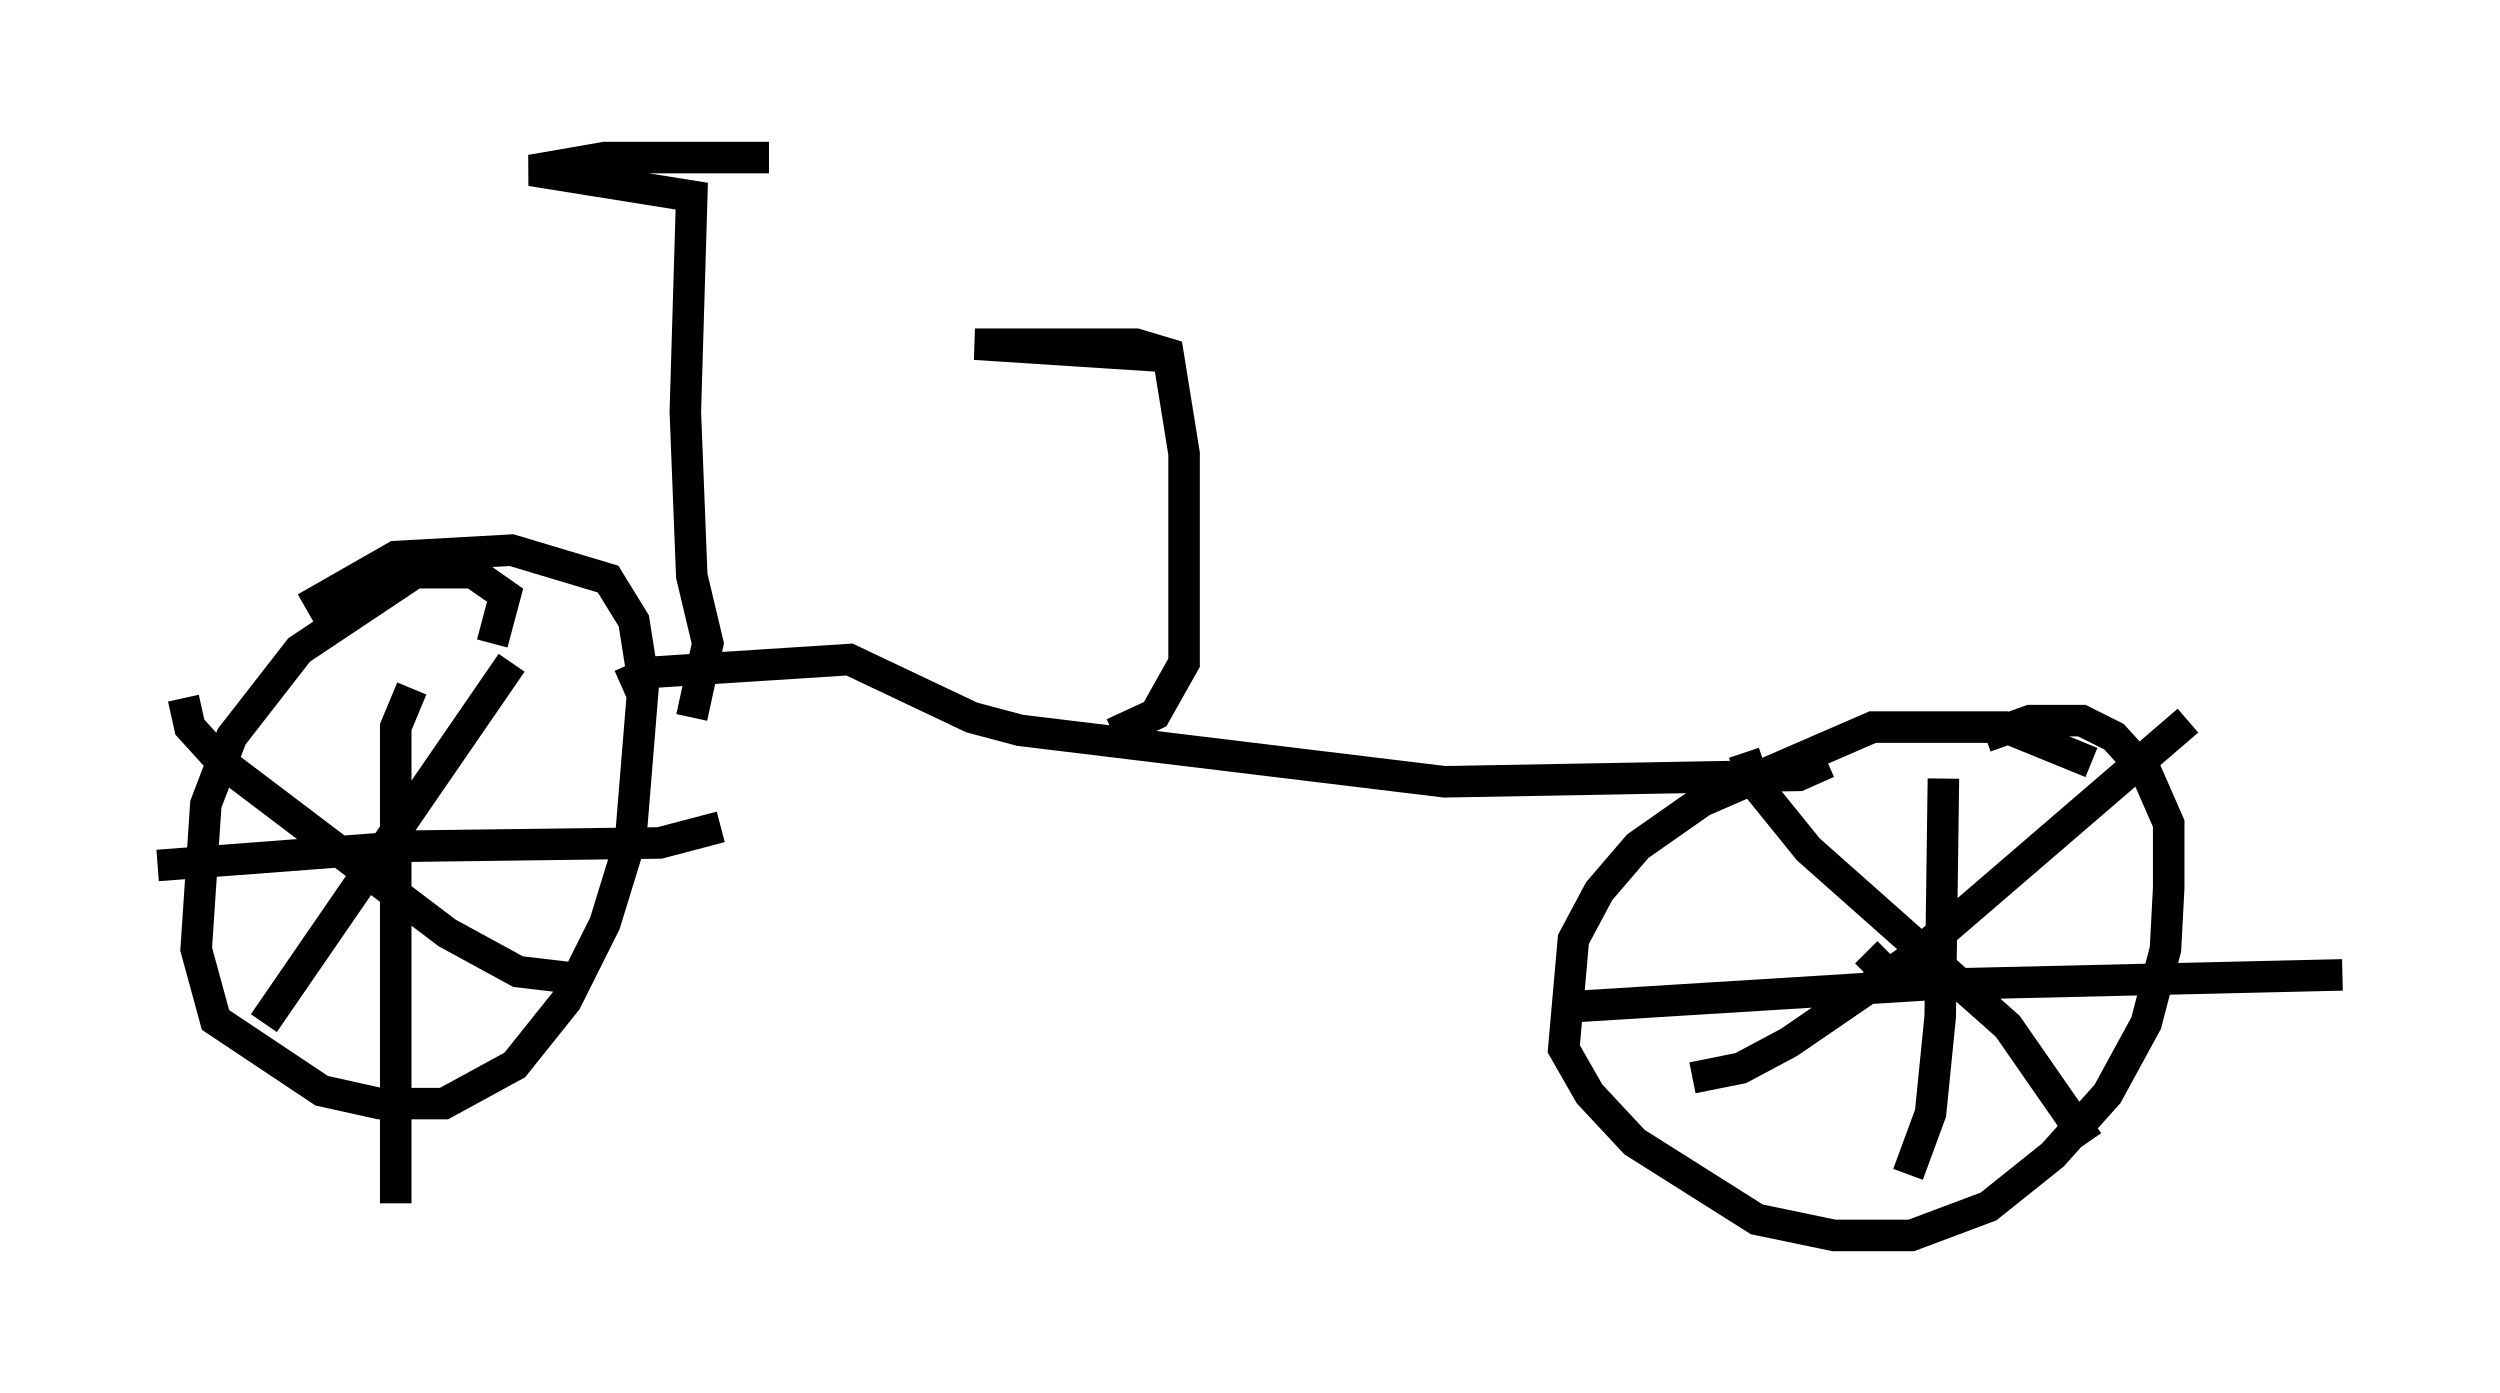 <?xml version="1.0" encoding="utf-8" ?>
<svg baseProfile="full" height="44.198" version="1.1" width="79.315" xmlns="http://www.w3.org/2000/svg" xmlns:ev="http://www.w3.org/2001/xml-events" xmlns:xlink="http://www.w3.org/1999/xlink"><defs /><rect fill="white" height="44.198" width="79.315" x="0" y="0" /><path d="M14.494, 21.64 m1.123, -1.225 l0.408, -1.531 -1.021, -0.715 l-1.838, 0.0 -3.675, 2.45 l-2.144, 2.756 -0.817, 2.144 l-0.306, 4.594 0.613, 2.246 l3.369, 2.246 1.838, 0.408 l2.042, 0.0 2.246, -1.225 l1.633, -2.042 1.225, -2.45 l0.817, -2.654 0.408, -5.002 l-0.306, -1.94 -0.817, -1.327 l-3.063, -0.919 -3.675, 0.204 l-2.858, 1.633 m56.657, 4.9 l-2.756, -1.123 -4.185, 0.0 l-5.41, 2.348 -2.042, 1.429 l-1.225, 1.429 -0.817, 1.531 l-0.306, 3.471 0.817, 1.429 l1.429, 1.531 3.879, 2.45 l2.45, 0.51 2.45, 0.0 l2.45, -0.919 2.042, -1.633 l1.735, -1.94 1.225, -2.246 l0.613, -2.348 0.102, -1.94 l0.0, -2.042 -0.715, -1.633 l-1.021, -1.123 -1.021, -0.51 l-1.633, 0.0 -1.429, 0.51 m-3.777, 6.84 l0.613, 0.613 m-4.492, -6.942 l0.306, 0.919 1.735, 2.144 l6.329, 5.615 2.552, 3.675 m-12.556, -2.042 l1.531, -0.306 1.531, -0.817 l3.879, -2.654 8.779, -7.554 m-7.758, 1.838 l-0.102, 7.554 -0.306, 3.063 l-0.715, 1.94 m-10.821, -5.308 l11.536, -0.715 13.067, -0.306 m-61.251, -9.086 l-0.51, 1.225 0.0, 15.109 m-7.554, -10.719 l8.065, -0.613 7.861, -0.102 l1.94, -0.51 m-6.635, -5.206 l-7.861, 11.433 m-2.552, -10.311 l0.204, 0.919 1.021, 1.123 l7.146, 5.41 2.246, 1.225 l1.735, 0.204 m1.531, -9.29 l0.919, -0.408 6.329, -0.408 l3.879, 1.838 1.531, 0.408 l13.475, 1.633 11.229, -0.204 l0.919, -0.408 m-22.663, -0.919 l1.327, -0.613 0.919, -1.633 l0.0, -6.635 -0.51, -3.165 l-1.021, -0.306 -5.104, 0.0 l6.329, 0.408 m-15.313, 11.433 l0.51, -2.348 -0.51, -2.144 l-0.204, -5.206 0.204, -6.84 l-5.104, -0.817 2.348, -0.408 l5.206, 0.0 " fill="none" stroke="black" stroke-width="1" /></svg>